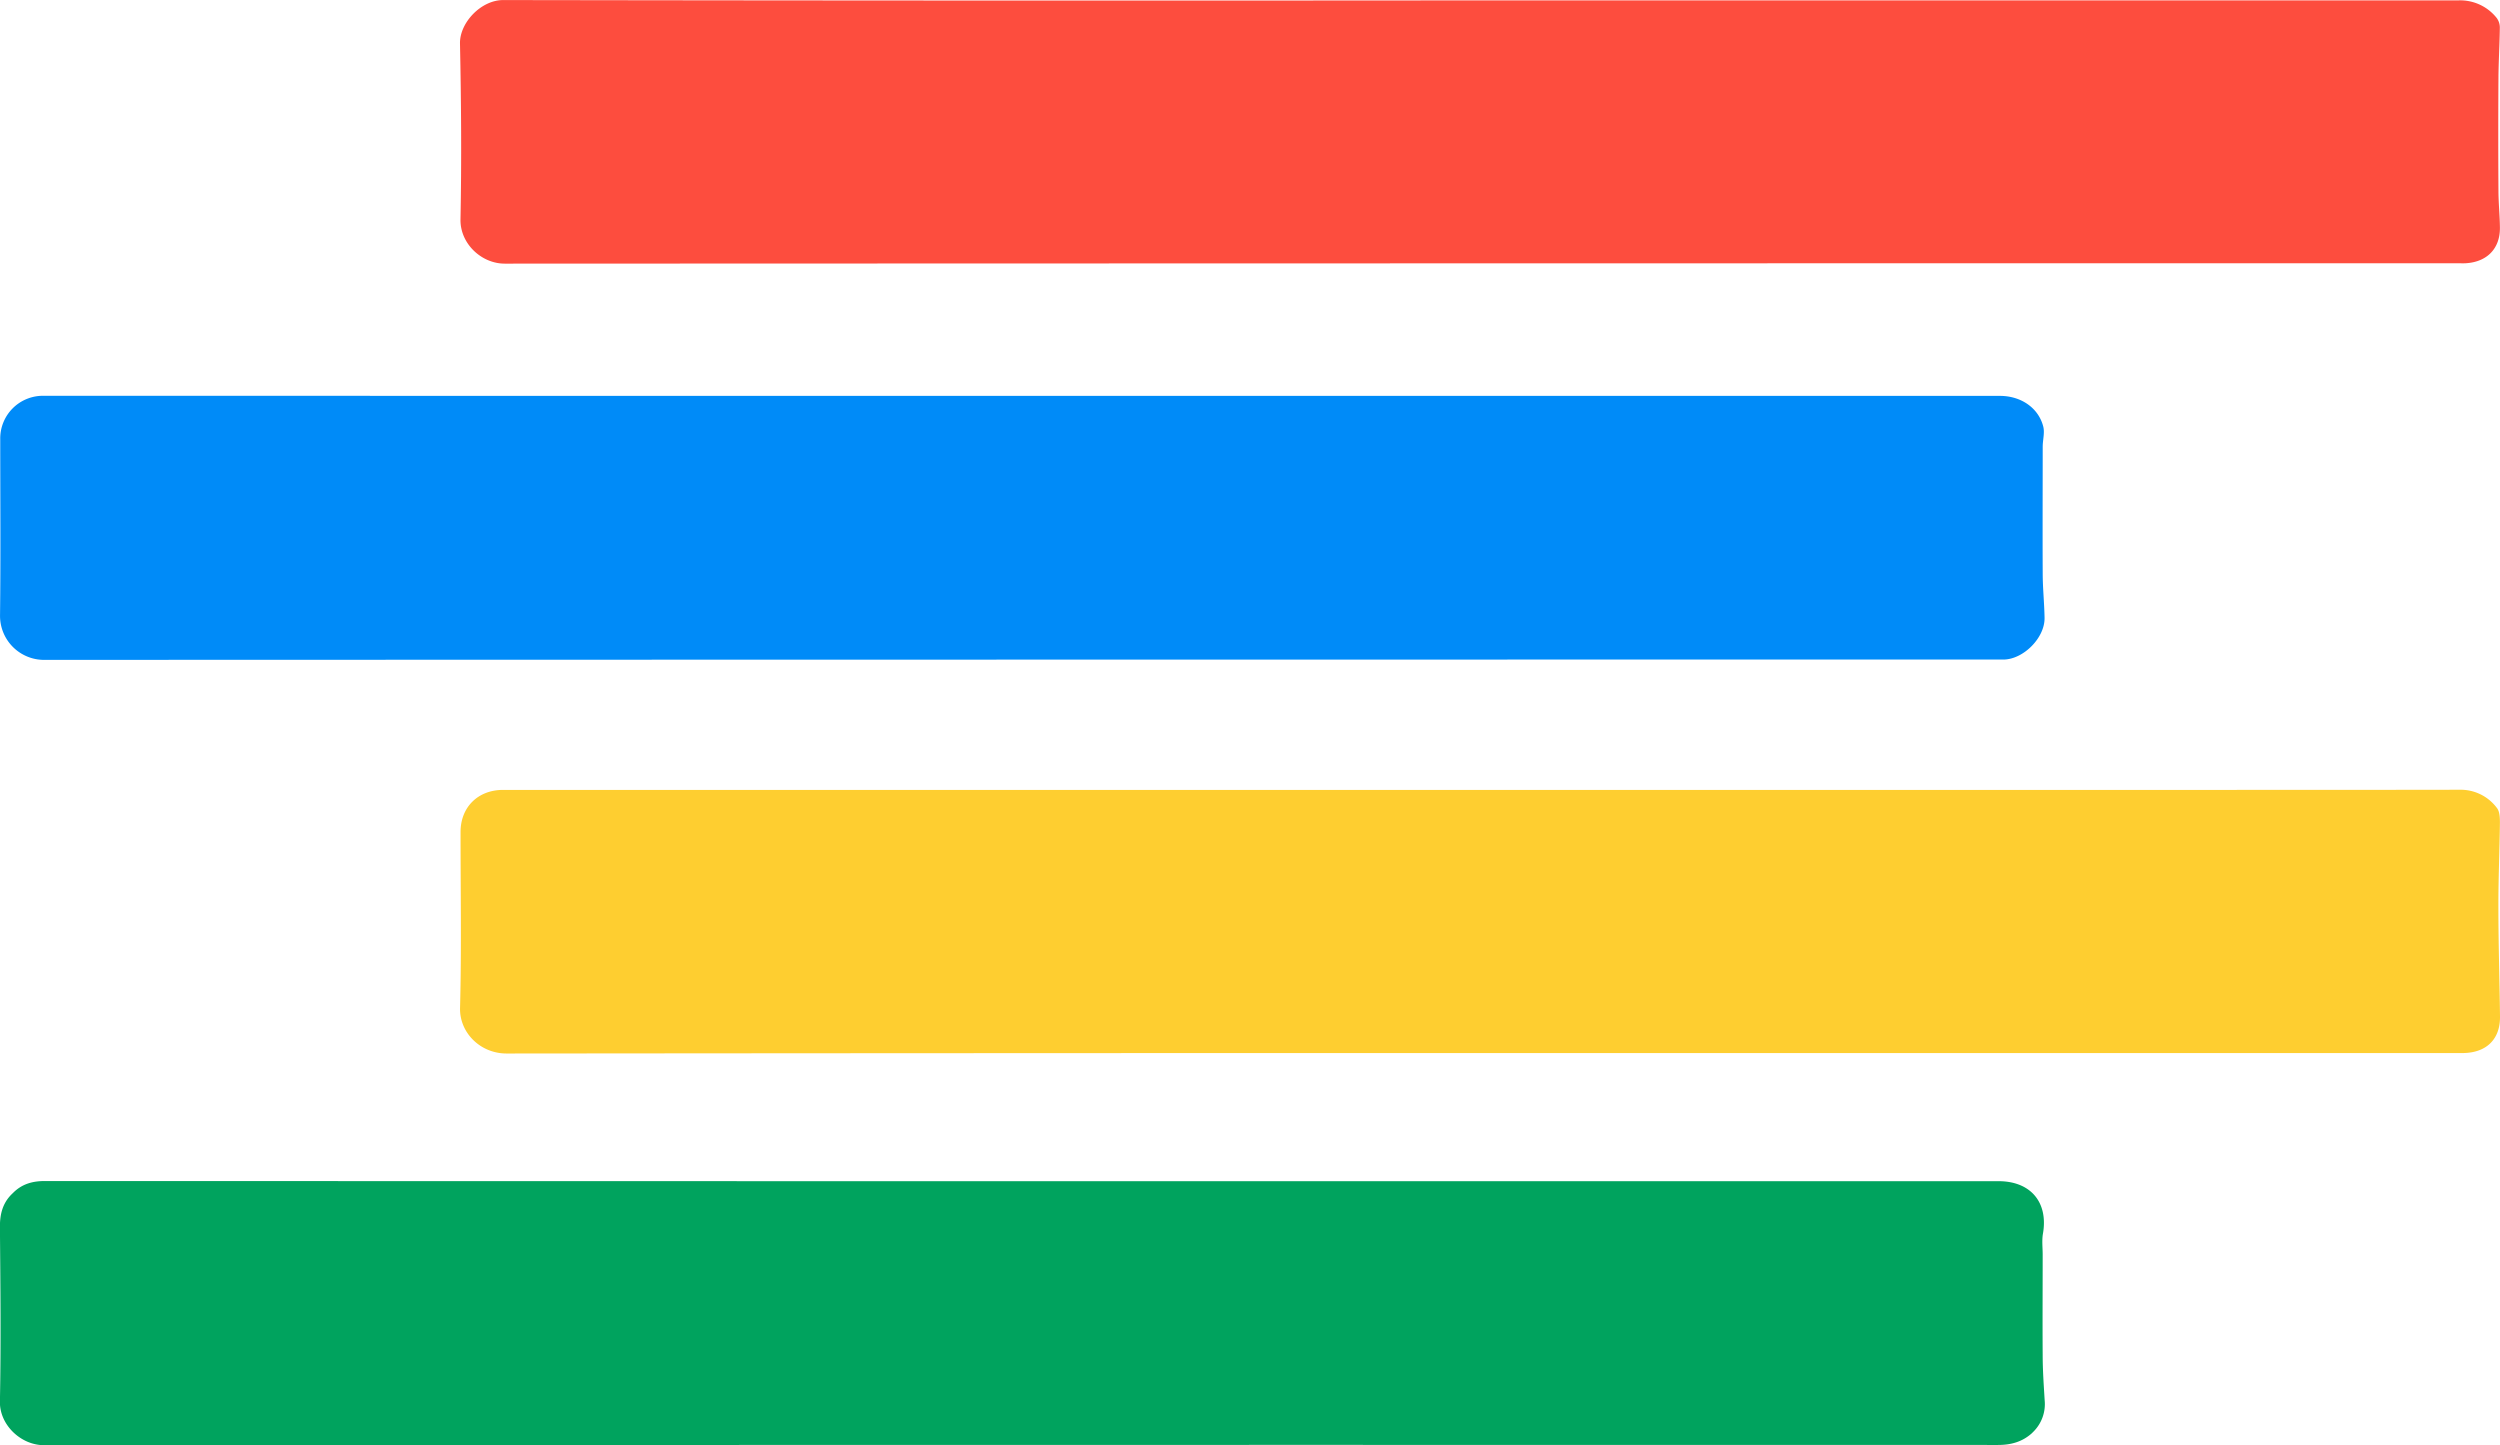 <svg id="Layer_1" data-name="Layer 1" xmlns="http://www.w3.org/2000/svg" viewBox="0 0 851.37 492.16"><defs><style>.cls-1{fill:#00a35e;}.cls-2{fill:#008bf8;}.cls-3{fill:#fd4d3e;}.cls-4{fill:#fece30;}</style></defs><path class="cls-1" d="M538.71,699.56c3-2.93,6.53-3.9,10.69-3.9q332.66.09,665.31.05c10.94,0,17,7.2,15.13,17.88-.4,2.31-.09,4.74-.09,7.11,0,11.35-.08,22.71,0,34.07,0,5.19.36,10.39.68,15.58a13.27,13.27,0,0,1-3.87,10.7l-.6.59c-3.28,2.89-7.09,3.9-11.45,3.9q-332.68-.07-665.35.08c-8,0-15.23-7-15.07-14.88.39-19.83.17-39.68,0-59.53,0-4.29.93-8,4-11.05Z" transform="translate(-534.12 -293.46)"/><path class="cls-2" d="M882.14,428.28h333.08c7.1,0,13.1,4.05,14.73,10.46.54,2.13-.19,4.56-.19,6.86,0,14.35-.07,28.71,0,43.06,0,5.08.55,10.15.63,15.22.11,6.74-7.08,14-13.8,14.19h-1.87q-332.72,0-665.41.11A15,15,0,0,1,534.13,503c.24-20,.07-39.94.07-59.91a14.54,14.54,0,0,1,14.86-14.84Z" transform="translate(-534.12 -293.46)"/><path class="cls-3" d="M1038.61,293.59q166.38,0,332.76,0a15.85,15.85,0,0,1,13,6,5.48,5.48,0,0,1,1.06,3.32c-.07,5.72-.43,11.44-.47,17.16q-.12,19.09,0,38.2c0,4.22.45,8.43.5,12.65.09,7.18-4.36,11.76-11.67,12.19-.87.05-1.75,0-2.62,0q-332.58,0-665.16.13c-8,0-15.23-6.89-15.07-15.06.39-20,.24-39.94-.17-59.9-.15-7.05,7.16-14.82,14.74-14.8Q872,293.75,1038.61,293.59Z" transform="translate(-534.12 -293.46)"/><path class="cls-4" d="M1038.63,652.07q-166,0-332,.16c-9,0-16.06-7.15-15.84-15.53.52-20,.16-39.93.17-59.9,0-8.47,5.94-14.34,14.49-14.34h577c29.72,0,59.45,0,89.17-.05a15.4,15.4,0,0,1,12.84,6.24c.92,1.18,1,3.24,1,4.89-.11,9.58-.54,19.16-.52,28.74,0,12.46.4,24.91.55,37.37.09,7.63-4.51,12.21-12.27,12.42-.87,0-1.75,0-2.62,0Z" transform="translate(-534.12 -293.46)"/></svg>